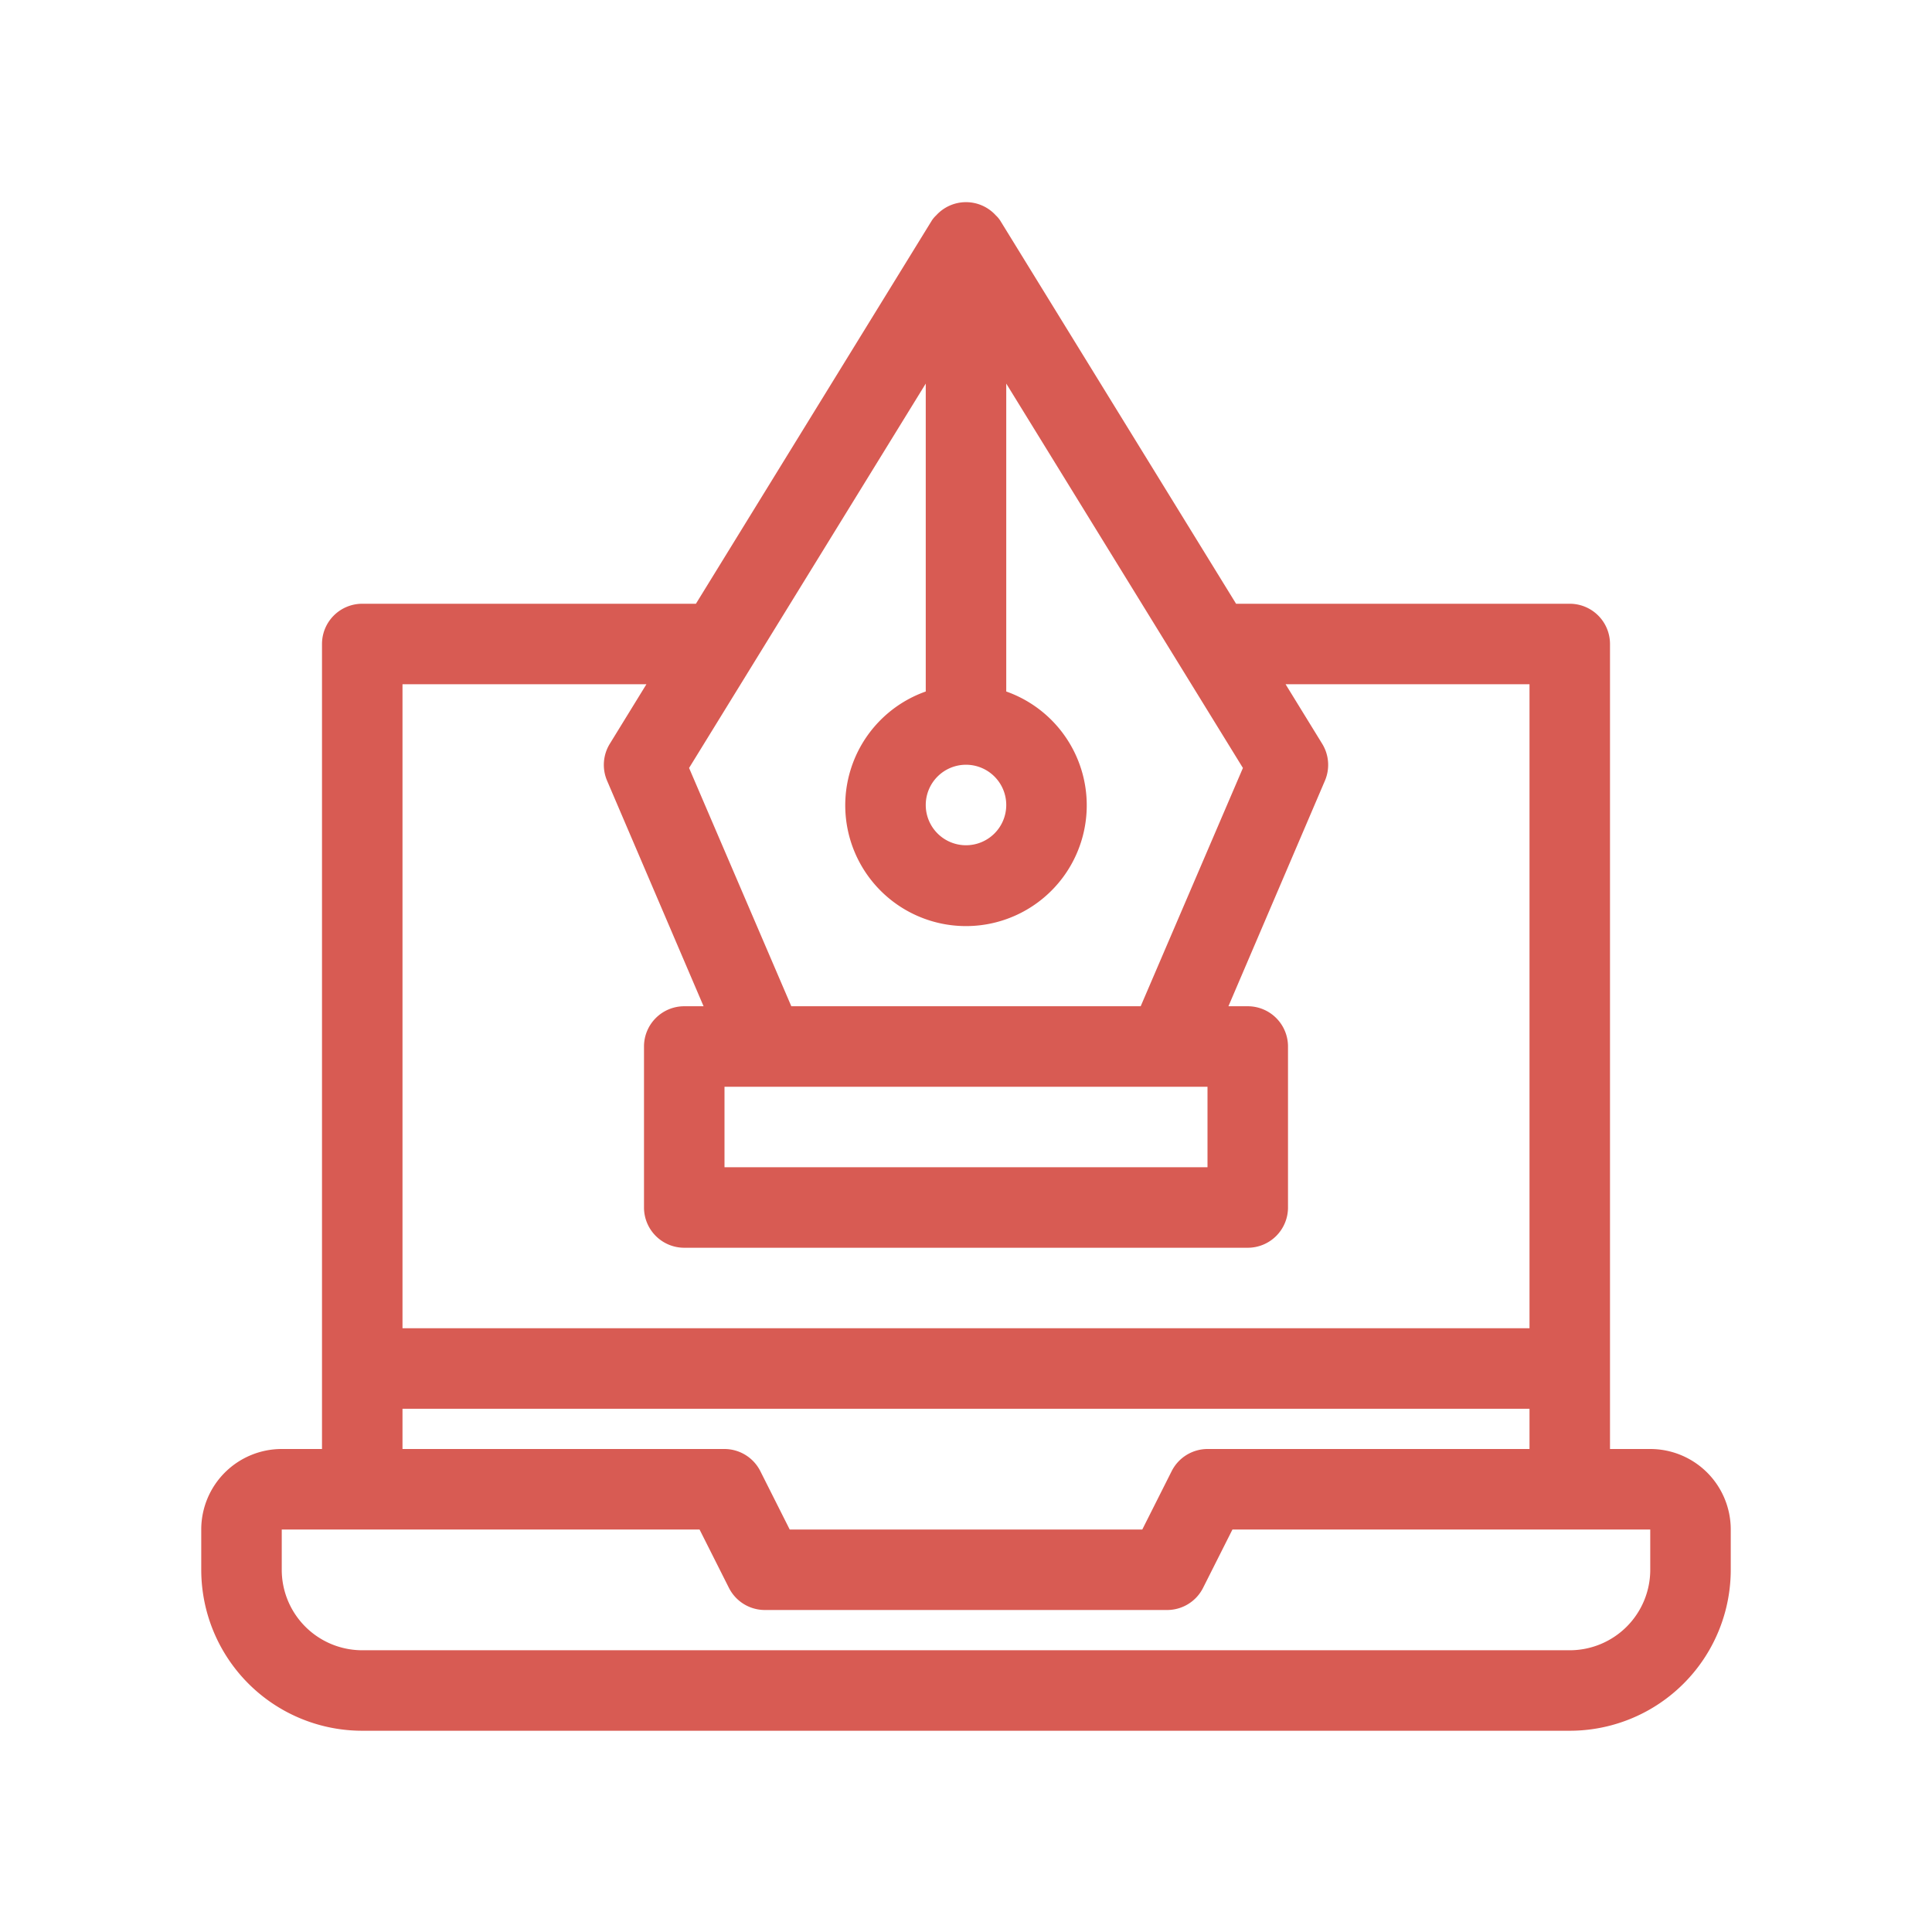 <svg xmlns="http://www.w3.org/2000/svg" viewBox="0 0 48 48"><path d="M41,36H40V16a1,1,0,0,0-1-1H30.71L24.85,5.48a.69.69,0,0,0-.11-.13,1,1,0,0,0-1.48,0,.69.69,0,0,0-.11.13L17.29,15H9a1,1,0,0,0-1,1V36H7a2,2,0,0,0-2,2v1a4,4,0,0,0,4,4H39a4,4,0,0,0,4-4V38A2,2,0,0,0,41,36ZM18,27H30v2H18Zm1.66-2-2.54-5.92L23,9.53v7.65a3,3,0,1,0,2,0V9.53l5.88,9.55L28.34,25ZM24,19a1,1,0,1,1-1,1A1,1,0,0,1,24,19ZM10,17h6.06l-.91,1.48a1,1,0,0,0-.07.91L17.48,25H17a1,1,0,0,0-1,1v4a1,1,0,0,0,1,1H31a1,1,0,0,0,1-1V26a1,1,0,0,0-1-1h-.48l2.4-5.61a1,1,0,0,0-.07-.91L31.94,17H38V33H10Zm0,18H38v1H30a1,1,0,0,0-.89.55L28.38,38H19.62l-.73-1.45A1,1,0,0,0,18,36H10Zm31,4a2,2,0,0,1-2,2H9a2,2,0,0,1-2-2V38H17.38l.73,1.45A1,1,0,0,0,19,40H29a1,1,0,0,0,.89-.55L30.62,38H41Z" data-name="Layer 5" fill="#d85b53" class="color000000 svgShape"></path></svg>